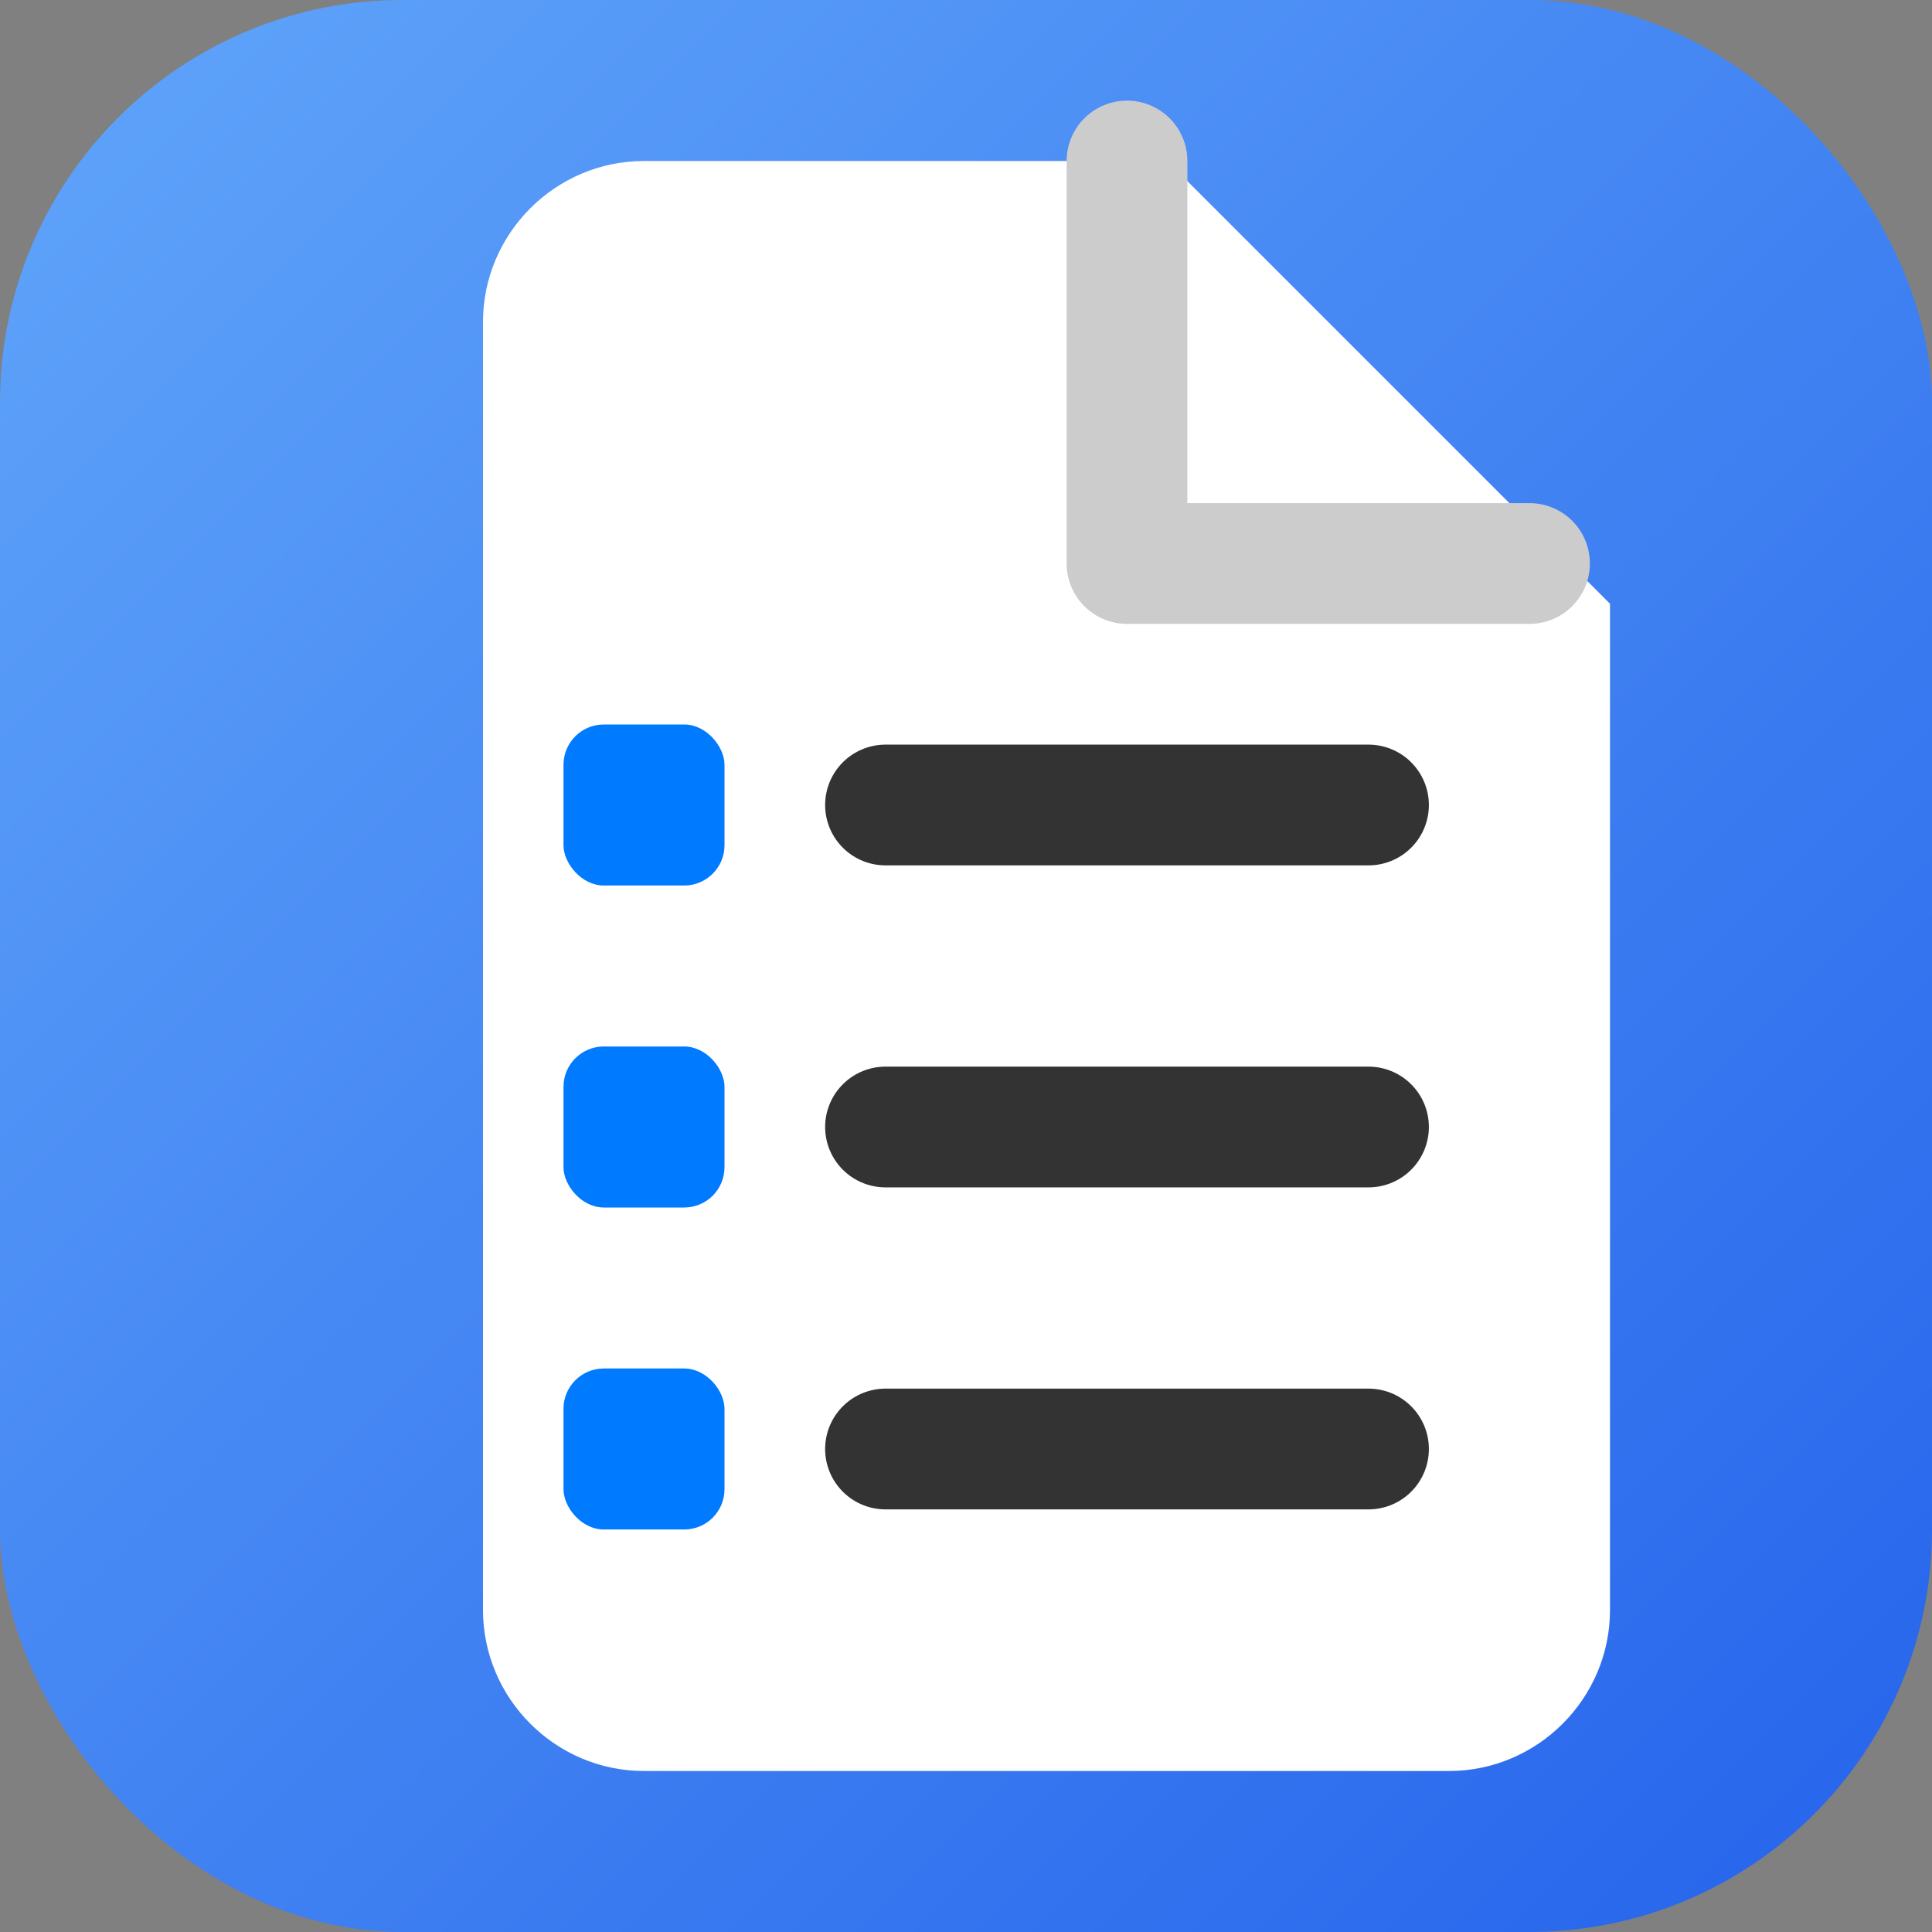 <svg
    width="200"
    height="200"
    viewBox="0 0 24 24"
    fill="none"
    xmlns="http://www.w3.org/2000/svg"
>
    <rect x="0" y="0" width="24" height="24" fill="#808080" stroke="none"/>
    <!-- Background with rounded corners -->
    <rect width="24" height="24" rx="5" fill="url(#gradient)" />

    <!-- Paper sheet with folded corner -->
    <path
        d="M6 4c0-1.1.9-2 2-2h6.5L20 7.5V20c0 1.1-.9 2-2 2H8c-1.1 0-2-.9-2-2V4z"
        fill="white"
    />
    <path
        d="M14 2v5h5"
        fill="none"
        stroke="#ccc"
        stroke-width="1.5"
        stroke-linecap="round"
        stroke-linejoin="round"
    />

    <!-- Checklist Items -->
    <rect x="7" y="9" width="2" height="2" rx="0.5" fill="#007AFF" />
    <line
        x1="11"
        y1="10"
        x2="17"
        y2="10"
        stroke="#333"
        stroke-width="1.5"
        stroke-linecap="round"
    />

    <rect x="7" y="13" width="2" height="2" rx="0.5" fill="#007AFF" />
    <line
        x1="11"
        y1="14"
        x2="17"
        y2="14"
        stroke="#333"
        stroke-width="1.5"
        stroke-linecap="round"
    />

    <rect x="7" y="17" width="2" height="2" rx="0.5" fill="#007AFF" />
    <line
        x1="11"
        y1="18"
        x2="17"
        y2="18"
        stroke="#333"
        stroke-width="1.5"
        stroke-linecap="round"
    />

    <!-- Gradient Background -->
    <defs>
        <linearGradient id="gradient" x1="0" y1="0" x2="1" y2="1">
            <stop offset="0%" stop-color="#60A5FA" />
            <stop offset="100%" stop-color="#2563EB" />
        </linearGradient>
    </defs>
</svg>
